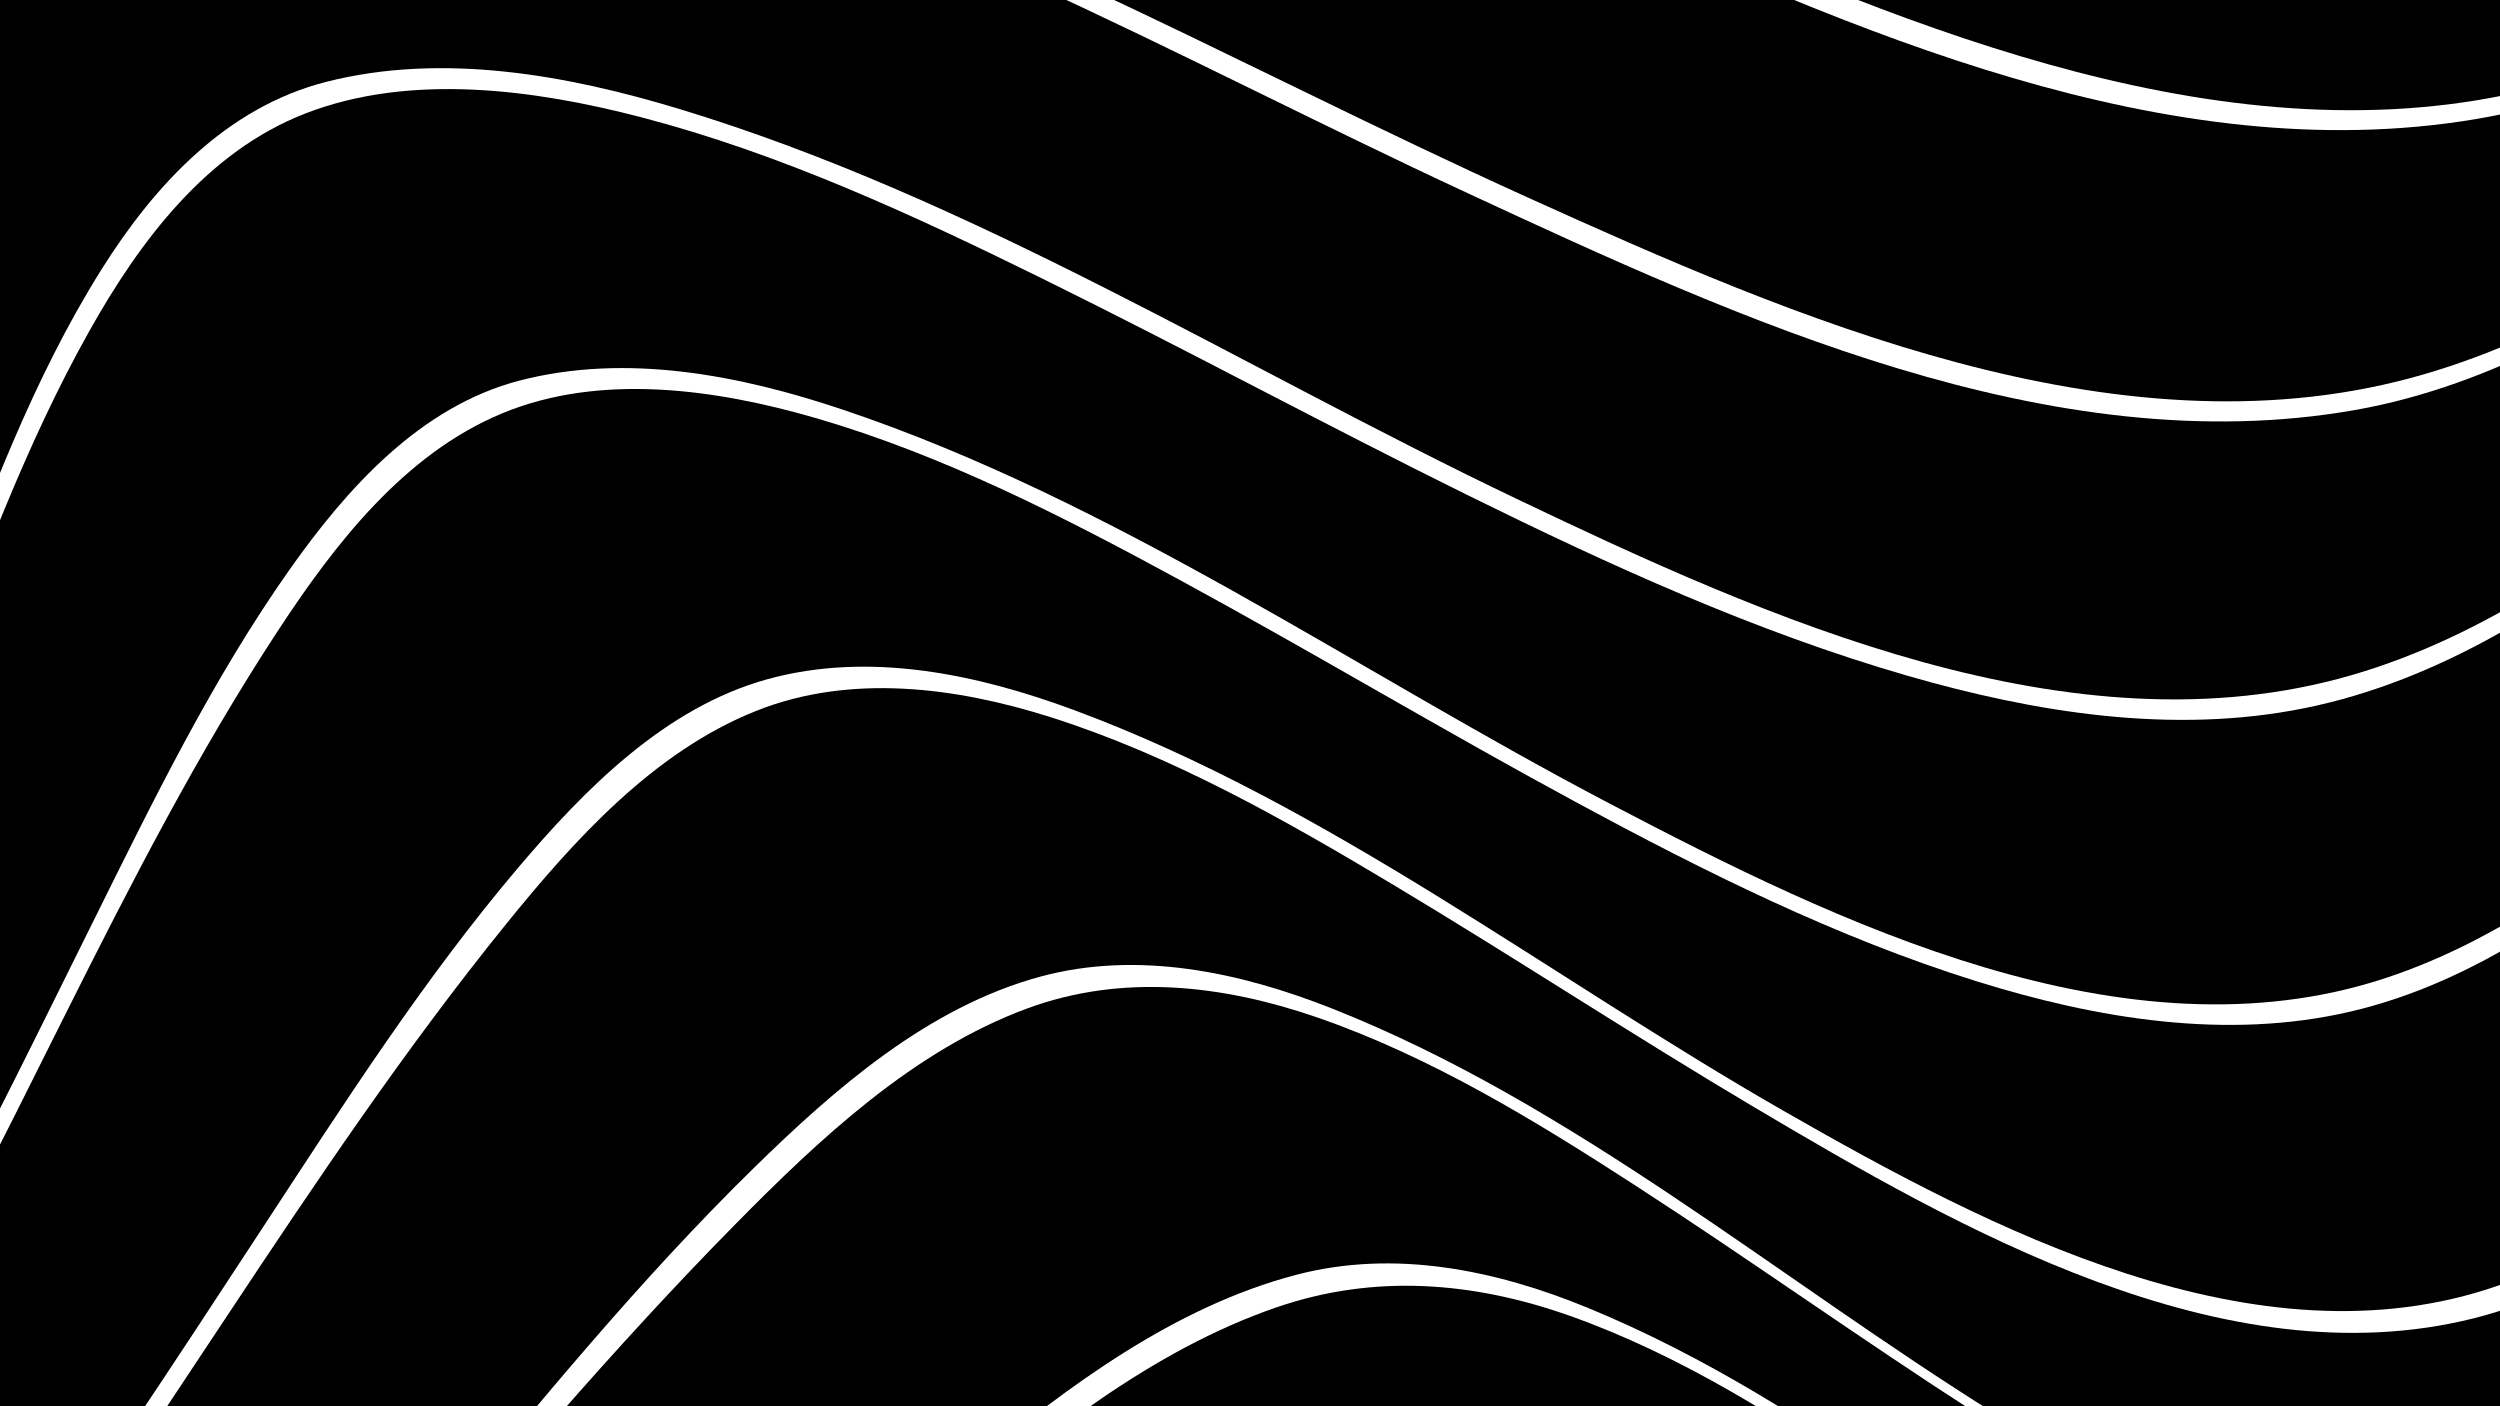 <?xml version="1.0" encoding="utf-8"?>
<!-- Generator: Adobe Illustrator 24.1.1, SVG Export Plug-In . SVG Version: 6.00 Build 0)  -->
<svg version="1.1" id="Layer_1" xmlns="http://www.w3.org/2000/svg" xmlns:xlink="http://www.w3.org/1999/xlink" x="0px" y="0px"
	 viewBox="0 0 1920 1080" style="enable-background:new 0 0 1920 1080;" xml:space="preserve">
<rect x="0" y="0" width="1920" height="1080" fill="#808080" stroke="none"/>
<style type="text/css">
	.st0{clip-path:url(#SVGID_2_);}
</style>
<g>
	<defs>
		<rect id="SVGID_1_" width="1920" height="1080"/>
	</defs>
	<use xlink:href="#SVGID_1_"  style="overflow:visible;fill:#FFFFFF;"/>
	<clipPath id="SVGID_2_">
		<use xlink:href="#SVGID_1_"  style="overflow:visible;"/>
	</clipPath>
	<g class="st0">
		<g>
			<g>
				<path d="M5544.39,150.84c-113.34,38.73-185.68,136.34-237.08,240.05c-125.58,253.36-152.47,542.95-271.84,798.61
					c-43.89,93.99-106.79,190.59-208.71,227.61c-78.97,28.68-164.54,28.67-242.9-1.69c-145.09-56.2-238.85-188.15-361.2-277.57
					c-54.02-39.48-115.86-69.06-184.1-68.21c-90.13,1.12-173.38,50-244.88,100.47c-104.45,73.73-197.79,162.89-289.21,251.86
					c-104.67,101.88-206.63,206.5-311.59,308.08c-100.16,96.94-202.78,192.17-313.86,276.6c-88.2,67.04-184.47,131.72-291.39,164.43
					c-188.28,57.59-372.95-47.51-526.35-147.25c-176.24-114.59-343.99-256.23-545.89-324.03c-88.55-29.73-184.22-42.07-276.21-21.27
					c-117.08,26.47-226.5,93.07-326.22,157.26c-271.54,174.78-515.31,390.54-765.1,594.11
					c-118.36,96.46-237.77,192.26-363.77,278.66c-98.26,67.38-202.72,133-317.06,169.28c-107.4,34.09-230.3,20.86-340.07,6.74
					c-146.13-18.79-290.39-51.12-433.66-84.92c-289.32-68.25-579.58-155.75-876.64-182.98c-103.28-9.47-214.48-13.04-313.9,21.42
					c-85.01,29.46-162.87,84.27-233,139.37c-160.68,126.24-296.99,280.03-444.28,420.9c-128.97,123.35-279.96,259.92-460.84,296.06
					c-187.43,37.45-379.64-48.86-552.63-109.75c-202.45-71.25-424.46-140.99-639.41-84.63
					c-237.78,62.34-395.53,256.83-551.05,434.19c-166.24,189.58-345.57,392.62-593.97,470.51c-10.28-69.23-21.03-138.39-32-207.51
					c257.31-57.63,429.41-273.5,577.84-475.61c136.52-185.9,272.61-414.45,502.96-492.16c199.32-67.24,401.56-7.13,588.33,70.12
					c158,65.35,330.61,162.91,507.73,140.42c86.38-10.97,166.55-53.93,237.75-102.05c82.96-56.07,157.79-123.55,229.76-192.89
					c153.44-147.84,294.72-309.13,459.72-444.63c73.42-60.29,152.74-117.17,240.61-154.51c98.37-41.81,217.68-33.48,321.29-22.2
					c148.34,16.15,294.59,50.14,439.08,86.53c164.53,41.44,327.71,88.03,491.53,132.15c155.56,41.89,311.92,82.81,470.66,110.94
					c118.33,20.97,248.34,41.9,367.94,18.06c113.12-22.55,220.91-91.28,316.06-153.32c129.36-84.36,251.45-179.64,372.02-275.96
					c257.35-205.59,506.46-423.25,778.8-609.24c97.45-66.55,201.55-134.54,315.71-168.39c85.11-25.23,172.13-20.15,256.03,7.49
					c188.66,62.16,345.07,201.64,505.31,313.76c140.54,98.34,320.26,219.57,501.12,174.92c100-24.69,189.65-85.4,269.59-148.14
					c103.57-81.28,197.37-174.67,288.08-269.84c97.04-101.81,190.3-207.11,285.73-310.42c83.32-90.2,167.99-180.71,263.01-258.84
					c68.87-56.63,148.1-111.96,238.85-123.22c69.67-8.65,136.43,12.75,196.58,46.74c137.3,77.6,245.58,200.09,395.27,257.02
					c81.29,30.92,168.66,37.14,252.87,14.38c106.64-28.82,177.55-108.33,229.93-202.08c66.86-119.68,107.63-253.06,149.33-383
					c44.57-138.89,86.94-280.14,151.87-411.22c53.14-107.28,124.97-211.36,237.94-260.77C5468.94-7.77,5505.95,71.86,5544.39,150.84
					z"/>
			</g>
			<g>
				<path d="M5459.15-118.02c-116.94,37.18-194.8,133.58-251.6,238.09c-136.6,251.34-174.53,543.1-304.97,796.96
					c-47.43,92.31-113.42,185.54-215.15,221.72c-84.15,29.93-174.9,31.15-260,4.6c-155.09-48.38-268.17-169.52-403.98-251.99
					c-58.95-35.8-124.64-62.91-194.79-60.25c-87.77,3.32-165.75,50.53-233.44,102.78c-96.69,74.63-181.4,164.54-264.17,253.93
					c-93.14,100.6-183.57,203.66-277.08,303.92c-90.86,97.42-184.33,193.31-286.92,278.52c-81.01,67.28-170.6,132.74-271.87,165.53
					c-179.35,58.07-356.78-49.84-499.87-147.85c-161.78-110.8-314.41-248.74-498.98-321.16c-80.38-31.54-167.44-46.34-252.76-27.6
					c-110.31,24.23-211.56,86.91-304.71,148.27c-272.2,179.32-519.17,395.93-772.6,600.05C43.18,2286.64-81.03,2385-211.83,2473.83
					c-100.6,68.32-207.64,135.7-324.59,172.07c-109.13,33.93-234.14,16.74-344.78-0.24c-157.08-24.11-311.71-63.57-465.13-104.43
					c-314.2-83.67-627.7-187.89-950.59-233.15c-111.38-15.61-232.18-27.14-342,4.02c-88.98,25.25-172.19,86.8-243.91,143.05
					c-168.8,132.41-311.64,294.35-464.41,444.1c-72.86,71.42-148.07,141.38-231.04,201.05c-70.88,50.98-151.08,98.66-237.83,115.58
					c-174.63,34.05-347.97-60.6-503.18-126.96c-182.94-78.22-384.69-148.81-583.93-90.34c-233.16,68.42-369.04,285.26-503.06,472.18
					c-146.71,204.63-311.42,428.99-565.23,501.82c-10.81-69.47-21.84-138.91-32.92-208.34c261.48-57.47,412.95-300.27,537.66-516.35
					c63.61-110.21,123.46-223.55,198.51-326.61c65.08-89.36,144.07-170.76,249.88-209.37c188.12-68.64,375.32-1.52,544.41,85.47
					c141.26,72.67,295.11,178.93,461.74,162.79c88.34-8.56,169.93-54.53,242.17-103.39c87.86-59.43,167.38-130.61,244.25-203.42
					c164.07-155.42,316.7-324.43,495.02-464.14c77.93-61.05,162.63-119.08,255.97-153.87c106.96-39.86,237.72-22.21,347.32-5.62
					c157.86,23.9,313.03,64.77,466.6,107.76c176.67,49.46,351.92,103.8,528.03,155.17c163.71,47.75,328.4,94.44,496,126.59
					c118.6,22.75,250.84,46.27,370.68,18.71c111.42-25.63,215.46-88.9,310.43-150.17c130.64-84.27,253.62-180.2,373.77-278.66
					c244.09-200.04,472.63-420.48,725.62-609.48c87.55-65.4,181.75-131.98,286.9-165.61c79.06-25.29,158.18-20.79,236.17,6.33
					c182.04,63.3,332.71,202.37,487.81,311.88c135.8,95.88,312.52,216.25,488.03,172.36c95.39-23.85,179.56-84.98,253.43-147.57
					c96.41-81.68,182.3-175.41,265.01-270.67c87.19-100.41,170.58-204.02,256.18-305.78c77.85-92.54,157.17-185.66,248.27-265.6
					c66.72-58.55,142.5-111.39,232.45-123.5c74.43-10.02,147.54,9.53,214.96,40.21c154.73,70.41,286.92,183.64,451.46,233.7
					c89.92,27.36,185.05,32.87,276.42,8.99c109.95-28.73,185.85-106.93,243.96-201.58c149.17-242.95,200.35-532.74,338.6-781.51
					c59.81-107.62,138.54-209.61,256-256.48C5401.51-267.9,5428.94-192.48,5459.15-118.02z"/>
			</g>
			<g>
				<path d="M5407.77-372.63c-121.01,34.66-205.6,128.55-269.17,233.18c-148.81,244.94-201.64,534.54-342.84,783.09
					c-54.02,95.1-126.85,188.25-234.71,223.23c-91.49,29.67-188.66,30.19-281.51,6.43c-169.04-43.27-305.48-154.88-460.19-229.5
					c-67.13-32.38-139.91-56.42-215.35-51.6c-86.14,5.51-160.3,48.32-225.99,101.7c-91.2,74.1-169.24,164.14-245.02,253.47
					c-87.17,102.77-171.12,208.23-258.45,310.87c-81.29,95.54-165.17,189.73-258.39,273.89
					c-74.71,67.45-158.49,133.66-254.87,166.74c-174.98,60.06-352.41-49.61-491.65-145.53
					c-157.49-108.5-305.22-245.28-483.99-318.53c-74.04-30.33-154.52-45.48-233.41-26.02c-101.79,25.1-193.1,85.47-277.06,146.05
					c-251.55,181.51-474.99,400.94-712.56,599.76C41.61,2055.87-82.01,2154.73-212.86,2243.1
					c-99.42,67.15-205.54,133.44-320.95,169.22c-113.09,35.06-237.03,19.08-351.58-0.3c-165.3-27.96-327.63-72.95-488.54-119.31
					c-334.85-96.48-667.39-214.42-1011.28-275.29c-118.76-21.02-248.36-39.77-367.59-11.96c-93.79,21.88-183.14,84.96-259.04,141.68
					c-182.08,136.07-336.43,305.36-500.07,462.09c-78.02,74.72-158.2,148.16-246.31,210.95c-71.29,50.8-152.43,100.9-239.92,116.38
					c-167.2,29.59-323.79-74.84-464.29-149.54c-163.47-86.91-345.83-163.85-532.8-108.41c-234.63,69.58-349.28,325.87-459.64,522.28
					c-121.32,215.9-263.07,464-516.62,538.69c-10.96-69.45-21.95-138.89-32.91-208.34c260.88-61.88,385.68-332.13,484.14-555.62
					c53.81-122.14,102.92-247.58,170.59-362.98c54.75-93.36,127.09-186.76,231.96-225.55c179.16-66.27,353.02,11.57,504.17,107.25
					c131.82,83.44,274.31,202.39,440.25,191c90.08-6.18,174.41-52.63,248.93-100.47c94.49-60.66,180.64-133.74,264.25-208.38
					c177.87-158.79,344.95-331.98,539.17-471.43c84.33-60.55,175.3-115.79,274.81-147.33c115.14-36.49,248.66-15.32,364.77,5.27
					c170.89,30.31,338.45,78.48,504.58,127.98c180.03,53.64,358.84,111.3,538.61,165.81c164.15,49.77,329.47,98.52,498,131.32
					c120.49,23.45,251.48,44.12,373.12,17.02c112.64-25.1,216.43-86.1,311.1-150.02c122.52-82.72,235.79-178.79,344.98-278.19
					c216.81-197.37,413.02-417.7,636.1-608.1c76.09-64.94,159.48-131.84,255.31-164.81c75.01-25.8,150.97-19.72,224.99,6.48
					c85.77,30.36,163.92,80.25,238.67,131.25c82.91,56.58,162.91,117.28,245.65,174.11c139.3,95.67,322.32,217.4,500.44,171.09
					c92.23-23.98,172.55-86.26,241.9-149.12c88.88-80.56,167.14-172.45,242.35-265.64c82.83-102.64,161.6-208.45,243.25-312.02
					c73.01-92.6,148-185.74,235.98-264.73c66.44-59.65,140.87-108.5,230.7-121.69c81.86-12.02,163.79,5.01,240.82,32.55
					c177.48,63.46,336.57,170.06,520.55,217c98.59,25.15,202.05,31.69,301.71,8.54c114.05-26.5,197-101.46,262.55-195.74
					c164.38-236.43,232.03-525.83,385.37-768.93c67.55-107.09,156.42-203.78,278.02-247.39
					C5375.15-509.69,5389.87-440.67,5407.77-372.63z"/>
			</g>
			<g>
				<path d="M5407.97-604.94c-124.67,32.25-218.16,120.43-290.59,223.66c-166.06,236.69-233.88,526.76-390.24,769.01
					c-61.31,94.98-141.52,185.07-253.51,217.74c-99.41,29-204.45,27.93-305.16,6.26c-188.32-40.53-351.34-145.39-529.43-213.45
					c-77.22-29.51-159.33-50.99-242.65-44.5c-88.76,6.92-164.34,46.73-232.01,102.85c-88.59,73.47-162.93,163.74-234.46,253.36
					c-81.8,102.5-159.8,207.96-241.14,310.82c-75.37,95.31-153.23,189.52-240.89,273.9c-69.97,67.35-149.33,133.81-242.09,166.8
					c-174.59,62.1-358.11-48.68-498.74-142.33c-159.42-106.17-308.7-241.1-487.39-314.66c-70.94-29.21-148.76-45.31-224.4-25.4
					c-93.24,24.53-174.42,85.06-247.65,145.43c-103.43,85.27-198.31,180.77-293.02,275.44
					c-108.43,108.37-216.13,217.52-327.99,322.38c-108.82,102-221.38,200.89-342.75,287.81
					c-96.56,69.15-201.28,135.04-316.02,169.11c-115.34,34.25-239.26,21.32-356.05,1.57c-164.82-27.88-326.42-74.23-486.4-121.94
					c-350.04-104.39-696.6-230.97-1055.24-303.52c-124.26-25.14-260.43-49.55-386.67-24.37c-99.56,19.85-194.11,76.73-277.07,132.92
					c-198.19,134.25-367.17,307.11-544.41,466.69c-85.05,76.58-172.09,151.96-266.96,216.26
					c-75.48,51.16-161.67,103.11-253.41,116.45c-166.49,24.2-310.79-89.99-441.47-175.48c-147.82-96.71-315.56-185.19-496.65-133.18
					c-107.5,30.87-183.37,113.34-241.06,205.64c-70.26,112.41-119.03,237.29-170.86,358.8c-95.96,224.98-210.1,504.56-463.71,586.91
					c-10.82-69.25-21.58-138.51-32.3-207.78c263.56-70.13,359.04-377.98,434.37-607.41c42.78-130.27,81.12-263.63,141.14-387.33
					c46.29-95.42,113.36-198.62,218.68-235.18c178.21-61.87,342.79,30.66,482.1,135.26c127.54,95.77,263.15,223.87,433.73,219.28
					c97.15-2.62,190-48.96,272.26-97.13c102.18-59.83,196.35-132.7,288.14-207.19c195.29-158.5,381.02-331.89,594.39-466.55
					c92.43-58.33,191.61-109.85,298.27-136.22c128.24-31.7,266.01-13.98,394.23,8.5c353.33,61.95,693.56,187.81,1034.34,296.35
					c157.36,50.12,315.8,99.6,477.7,133.09c117.84,24.38,245.6,44.82,365.06,19.1c110.79-23.86,211.53-84.99,301.58-151.71
					c109.98-81.49,209.03-177.21,302.84-276.61c183.84-194.8,342.02-413.13,529.97-603.92c64.48-65.45,137.14-134.01,224.93-166.25
					c72.88-26.76,149.74-17.98,221.88,6.91c87.36,30.14,167.64,79.27,244.82,129.25c87.89,56.91,173.08,117.88,261.15,174.52
					c145.65,93.68,333.8,210.12,515.06,165.11c90.52-22.48,168.95-84.26,235.87-146.65c87.41-81.49,163.34-174.89,236.29-269.26
					c79.22-102.49,154.56-207.91,233.47-310.64c71.37-92.9,145.46-185.96,233.56-263.75c71.71-63.31,151.79-110.28,247.75-123.21
					c91.11-12.28,183.06,3.71,270.52,29.31c203.14,59.46,391.04,162.67,598.66,208.48c104.62,23.09,213.35,31.63,319.21,11.61
					c118.6-22.43,207.28-94.03,279.82-187.86c86.41-111.77,149.9-240.15,215.66-364.57c69.5-131.5,139.93-264.43,232.13-381.79
					c80.66-102.66,179.85-191.56,306.22-231.5C5420.66-723.01,5409.6-665.31,5407.97-604.94z"/>
			</g>
			<g>
				<path d="M5482.56-801.3c-128.32,29.22-232.35,109.65-316.91,207.98c-191.06,222.19-285.01,506.41-454.59,742.7
					c-67.45,93.98-153.26,182.77-268.87,212.22c-106.5,27.13-219.26,22.18-326.39,1.49c-210.96-40.73-401.91-142.2-605.64-205.93
					c-88.05-27.54-180.4-47.34-273.12-40.32c-95.14,7.21-177.61,44.99-251.33,104.64c-89.17,72.16-163.22,162.23-233.64,252.16
					c-79.41,101.41-154.26,206.29-232.2,308.82c-73.25,96.37-148.8,191.93-234.87,277.3c-67.39,66.84-144.3,132.53-235.02,164.73
					c-177.6,63.03-370.69-47.05-517.01-138.28c-167.52-104.44-324.93-238.48-509.95-311.67c-70.65-27.95-148.9-44.75-223.85-24.54
					C713,773.25,641.32,835.95,578.94,897.01c-86.94,85.11-164.28,179.82-241.86,273.35c-89.34,107.71-178.25,215.83-272.37,319.43
					c-92.38,101.69-189.56,200.01-297.17,285.7c-90.01,71.68-189.96,138.35-301.29,171.3c-112.65,33.34-233.45,20.75-347.3,0.34
					c-157.45-28.23-311.38-75.06-463.75-123c-345.61-108.75-688.2-237.18-1044.51-307.48c-133.75-26.39-278.16-49.93-413.99-25.38
					c-107.3,19.39-208.4,67.95-301.45,123.32c-216.63,128.9-404.4,301.24-598.96,459.95c-93.3,76.11-188.43,150.99-291.02,214.33
					c-83.74,51.7-178.5,103.42-277.95,113.98c-172.63,18.33-311.49-103.3-438.83-201.5c-137.93-106.36-296.54-210.76-478.78-163.06
					c-108.11,28.3-179.16,118.32-228.99,213.38c-63.08,120.32-101.29,252.64-142.33,381.57
					c-42.61,133.85-85.36,269.91-153.39,393.46c-59.12,107.37-140.33,202.35-257.99,245.53c-10.52-68.99-20.96-137.99-31.42-206.98
					c119.29-35.24,198.77-128.57,253.25-236.51c65.52-129.81,100.54-273.63,135.17-414.03c33.54-135.99,63.15-275.07,117.41-404.72
					c40.95-97.87,104.23-204.28,210.82-239.86c185.89-62.05,352.44,51.26,488.91,165.04c132.8,110.72,272.58,245.74,457.5,243.91
					c104.85-1.04,207.84-43.19,300.07-89.77c112.04-56.58,216.35-127.66,317.61-201.48c216.78-158.03,420.24-336.6,650.99-474.69
					c100.14-59.92,206.82-112.27,320.92-139.24c134.83-31.86,276.01-18.11,410.98,5.87c341.26,60.62,667.12,191.02,992.89,305.21
					c143.95,50.46,288.99,100.55,437.89,134.5c109.94,25.07,228.87,44.86,340.72,20.19c105.51-23.28,199.46-84.94,280.8-153.96
					c95.04-80.65,177.36-175.65,253.43-274.05c150.12-194.17,269.32-411.19,423.69-601.9c52.24-64.53,113.35-132.51,192.31-163.89
					c72.33-28.74,153.41-18.07,225.73,4.86c92.83,29.43,179.01,78.33,262.2,128.1c93.12,55.72,183.81,115.41,277.14,170.78
					c158.58,94.09,361.82,210.95,553.73,162.87c90.99-22.8,169.82-84.03,237.22-146.74c86.72-80.69,161.92-173.28,234.36-266.71
					c80.48-103.8,157.22-210.46,238.63-313.54c73.47-93.02,150.82-185.41,242.83-260.8c79.19-64.89,167.58-109.65,269.87-122.21
					c102.9-12.64,206.97,3.28,306.75,28.56c220.16,55.78,426.87,156.03,648.65,205.79c111.35,24.98,226.3,34.16,339.16,13.56
					c116.59-21.28,209.02-101.69,284.82-188.5c193.23-221.29,318.96-493.81,527.49-703.26c95.12-95.54,206.57-174.57,338.22-209.36
					C5534.06-903.67,5504.99-854.7,5482.56-801.3z"/>
			</g>
			<g>
				<path d="M5614.17-969.66c-132.93,25.06-248.09,96.09-346.63,186.82c-217.91,200.65-349.57,470.76-536.74,696.68
					c-74,89.31-165.65,181.98-281.29,212.9c-107.29,28.68-224.8,21.77-332.78,1.1c-224.99-43.06-433.36-145.51-653.96-204.59
					c-101.06-27.06-205.5-47.4-310.6-40.49c-101.79,6.69-193.18,41.7-275.11,102.13c-95.71,70.6-175.3,161.88-249.79,253.83
					c-80.77,99.71-156.11,203.66-234.09,305.53c-74.37,97.15-150.75,193.83-238.1,279.78c-67.8,66.72-145.13,131.37-236.15,163.2
					c-185.74,64.94-391.99-44.09-549.38-134.22C1189.86,750.11,1020,617.6,824.53,545.21c-74.19-27.47-157.06-45.12-235.14-23.58
					c-78.7,21.71-140.57,84.69-191.76,145.13c-72.61,85.74-133.64,181.12-195.12,274.92c-69.67,106.31-139,212.93-214.42,315.3
					c-75.39,102.31-156.7,201.54-250.71,287.43c-78.51,71.72-168.43,137.12-271.02,169.01c-107.51,33.42-223.37,20.35-331.79-1.59
					c-144.84-29.31-285.72-77.03-425.04-125.58c-325.2-113.33-647.74-244.71-986.25-313.85c-138.08-28.2-285.66-49.54-425.94-24.46
					c-114.5,20.47-222.37,68.49-323.11,125.39c-233.75,132.04-438.24,310.07-653.28,469.25
					c-104.48,77.34-211.67,152.41-326.61,213.57c-94.15,50.09-198.74,96.42-306.32,104.99c-380.98,30.34-559.16-505.08-948.5-419.84
					c-112.62,24.66-182.98,117.96-228.99,217.7c-57.99,125.7-87.83,263.41-120.05,397.34c-33.7,140.09-66.08,282.67-124.28,415.07
					c-49.65,112.96-122.16,218.86-240.02,267.07c-10.17-68.75-20.3-137.5-30.6-206.23c120.83-37.71,194.06-139.42,241.61-251.73
					c57.69-136.24,84.78-284.28,113.09-428.75c27.63-140.93,51.85-285.81,105.94-419.6c41.41-102.44,108.62-203.95,222.09-232.18
					c201.03-50.01,364.61,74.23,511.61,193.71c152.39,123.87,317.44,258.63,524.23,259.77c115.61,0.64,231.59-38.39,335.49-86.14
					c122.35-56.22,236.15-129.85,345.9-207.38c229.17-161.89,441.98-348.66,683.52-492.61c103.45-61.66,213.6-115.75,331.43-143.35
					c131.62-30.82,268.43-19.39,400.06,5.65c315.44,60,612.69,193.49,908.89,312.82c130.15,52.43,261.41,105,397.27,140.94
					c101.39,26.82,212.03,47.06,316.04,22.85c209.43-48.75,354-254.81,458.46-427.54C7.85,885.83,90.03,672.67,213.61,484.16
					c43.3-66.06,96.72-135.38,171.84-166.63c75.56-31.44,164.66-18.62,240.8,3.47C724.6,349.55,816.99,397,906.62,445.73
					c101.92,55.41,201.48,115.05,303.53,170.23c98.72,53.38,200.25,104.05,307.66,137.61c92.05,28.76,192.16,45.58,287.51,23.29
					c96.27-22.5,180.61-83.51,253.33-148.12c89.61-79.62,167.97-171.26,243.85-263.77c163.09-198.84,314.74-420.89,525.58-573.22
					c93.09-67.26,194.44-110.43,309.16-121.79c112.35-11.12,225.74,2.66,335.2,28.44c217.59,51.26,419.21,154.32,637.16,203.49
					c107.77,24.31,218.61,31.01,327.65,10.92c116.36-21.44,214.46-98.91,298.13-178.54c216.59-206.12,382.19-460.3,617.33-648.12
					c111.31-88.91,236.18-160.35,376.39-190.78C5688.91-1061.19,5649.91-1016.86,5614.17-969.66z"/>
			</g>
			<g>
				<path d="M5778.96-1121.73c-140.58,21.53-267.82,85.49-381.57,169.18c-242.86,178.67-414.75,429.11-626.88,639.53
					c-83.9,83.23-181.24,167.98-297.3,201.17c-106.69,30.51-226.2,23.99-333.81,2.44c-216.01-43.24-415.08-145.83-627.99-200.78
					c-108.6-28.03-220.98-45.21-333.36-39.21c-114.47,6.11-218.14,39.34-314.27,101.92c-216,140.62-371.36,360.49-531.77,557.48
					c-78.14,95.95-157.92,191.6-248.37,276.33c-73.01,68.4-155.89,133.42-252.13,165.03c-199.54,65.54-421.42-43.19-594.77-133.93
					c-194.38-101.74-380.16-232.5-589.4-302.79c-78.8-26.47-165.98-43.66-248.13-22.4c-76.45,19.78-132.83,82.9-176.69,145.05
					c-59.48,84.28-105.07,178.04-150.84,270.18C17.84,815.86-35.01,924.82-95.23,1029.85c-101.33,176.72-237.5,385.25-442.15,451.33
					c-98.09,31.67-204.44,18.55-302.88-4.47c-131.7-30.79-258.69-80.7-383.91-131.02c-294.07-118.16-585.72-252.65-896.32-322.32
					c-132.93-29.82-274.1-49.63-409.73-26.86c-120.09,20.17-233.47,70.89-338.81,130.49c-245.81,139.08-460.2,327.13-688.61,491.7
					c-110.26,79.44-224.01,155.49-346.1,215.71c-105.44,52.01-221.63,95.13-340.01,102.4c-209.48,12.87-381.86-113.44-536.93-238.03
					c-147.45-118.47-308-255.75-511.04-222.8c-118.43,19.22-194.03,103.36-241.94,208.78c-58.55,128.83-83.5,271.93-110.28,409.94
					c-28.37,146.19-53.75,295.18-106.29,435.11c-42.82,114.05-108.02,224.78-224.03,275.25c-9.86-68.64-19.81-137.26-30.15-205.82
					c123.15-37.19,193.89-143.62,238.04-258.56c53.15-138.36,76.4-286.9,102.41-432.14c25.48-142.28,50.89-289.19,112.56-421.12
					c48.41-103.54,125.66-194.48,241.23-221.06c219.19-50.41,409.18,82.42,578.49,203.09c178.18,126.99,369.63,266.01,597.68,270.01
					c262.89,4.61,509.4-151.63,714.75-299.2c233.62-167.89,447.67-363.75,692.01-516.59c106.66-66.72,221.02-125.57,344.14-154.68
					c123.62-29.23,252.45-17.78,375.45,8.97c283.44,61.65,544.71,198.66,804.51,322.77c113.98,54.45,229.14,109.39,350.01,147.01
					c90.67,28.23,189.78,47.98,284.01,25.91c196.72-46.07,312.99-253.54,390.8-422.46c47.98-104.17,87.31-211.98,127.5-319.31
					c35.27-94.2,70.18-189.93,119.56-277.87c38.6-68.76,89.94-137.5,165.95-166.93c80.83-31.3,176.17-18.27,257.68,2.96
					c107.32,27.96,209.15,75.16,308.3,124c109.91,54.14,217.66,112.55,327.54,166.76c108.66,53.6,219.91,104.41,336.56,138.13
					c98.16,28.37,203.76,45.42,305.18,24.93c103.79-20.97,196.03-80.29,277.1-146.1c97.72-79.33,184.3-171.74,269.15-264.39
					C2500.28-67.62,2677.74-288.34,2908.06-439c104.22-68.17,215.31-111.2,339.66-122.57c114.31-10.45,229.37,1.21,340.69,28.24
					c197.68,47.99,377.06,150.23,574.36,198.05c98.71,23.92,199.95,28.21,299.94,9.34c122.74-23.16,230.43-95.3,327.09-171.17
					c242.01-189.94,448.17-422.26,709.47-588.08c123.85-78.6,257.83-141.1,402.82-167.67
					C5861.61-1208.62,5819.95-1165.48,5778.96-1121.73z"/>
			</g>
			<g>
				<path d="M5953.08-1269.21c-147.58,19.16-285.44,77.22-412.56,153.07c-266.36,158.94-477.58,387.39-717.91,579.98
					c-96.19,77.08-203.69,155.16-325.08,186.1c-98.54,25.11-203.24,24.73-302.45,4.04c-196.46-40.99-373.89-144.74-567.48-196.55
					c-108.72-29.1-221.39-44.24-334.01-38.12c-121.19,6.58-231.98,39-336.74,100.53c-237.83,139.69-420.46,361.21-604.43,562.12
					c-86.36,94.31-173.63,188.69-270.75,272.14c-80.99,69.59-171.85,134.25-275.56,164.39c-214.98,62.46-450.83-44.39-641.4-135.39
					C952.6,281.8,747.99,152.3,521.85,83.73c-86.39-26.19-182.02-43.56-271.23-20.89c-76.65,19.48-131.91,79.19-172.63,144.03
					C25.15,291.01-9.9,385.97-44.33,478.69c-39.5,106.37-76.77,213.63-121.55,317.94c-74.16,172.77-180.23,384.24-370.7,450.8
					c-90.46,31.61-188.97,18.82-279.37-6.15c-117.56-32.48-229.25-84.87-338.96-137.31c-257.34-123.02-512.35-261.28-790.37-332.45
					c-124.91-31.98-257.99-51.13-386.21-28.43c-120.16,21.28-233.07,74.95-337.38,136.6c-248.81,147.04-463.75,344.77-695.5,515.96
					c-207.73,153.45-449.9,314.94-716.46,328.17c-232.73,11.55-432.73-122.11-614.54-250.62
					c-169.04-119.49-356.39-262.41-576.33-229.65c-280.14,41.73-341.73,378.01-384.88,608.21
					c-27.49,146.67-48.76,296.03-97.17,437.74c-39.77,116.42-101.97,232.21-220.24,282.82c-9.71-68.82-21.26-137.52-29.37-206.55
					c124.86-34.89,195.67-142.72,242.69-256.84c57.48-139.52,87.76-289.19,124.44-435.04c58.04-230.75,137.27-573.69,410.84-633.57
					c236.23-51.71,451.69,88.61,640.82,210.79c200.77,129.7,415.32,274.51,662.79,281.84c274.13,8.12,525.29-155.38,734.39-315.14
					c230.59-176.18,439.08-381.96,680.82-543.44c103.03-68.82,214.31-130.09,335.27-160.37c114.97-28.78,235.6-16.72,349.15,12.79
					c250.18,65.01,472.66,206.66,694.14,334.79c96.13,55.62,193.74,111.89,298.25,150.43c83.27,30.71,174.49,49.76,262.4,28.25
					C-377.82,993.89-285.06,784-226.5,617.69c36.51-103.7,64.66-210.04,95.49-315.5c27.85-95.3,56.83-192.5,104.7-280.01
					c39.93-72.98,96.59-138.05,177.23-165.82c90.9-31.29,193.52-19.44,285.08,2.19c243.49,57.54,466.91,185.8,692.2,290.29
					c206.18,95.63,447,207.18,680.34,166.08c108.06-19.04,206.34-77.84,293.5-142.02c110.2-81.14,209.43-176.55,307.03-272.14
					c206.73-202.48,408.32-423.79,659-573.25c110.7-66,227.75-108.38,356.4-120.05c107.38-9.74,215.69-0.76,320.01,26.48
					c88.54,23.12,172.56,59.17,255.21,97.92c74.33,34.85,148.42,72.09,227.79,94.27c219.29,61.28,430.98-30.19,614.09-147.2
					c268.57-171.63,510.59-381.7,793.5-531.3c134.75-71.25,277.41-128.92,428.25-154.49
					C6029.67-1358.45,5992.26-1313.2,5953.08-1269.21z"/>
			</g>
			<g>
				<path d="M6112.69-1423.81c-149.5,18.79-291.89,71.14-426.37,137.74c-290.29,143.76-538.46,352.48-808.67,528.13
					c-183.05,118.99-397.83,226.58-621.74,173.07c-78.23-18.7-151-54.05-223.18-88.6c-81.31-38.91-163.24-76.7-249.97-102.07
					c-100.27-29.33-204.75-41.77-309.1-36.09c-126.83,6.9-244.39,40.93-355.84,101.81c-256.93,140.37-462.97,362.38-670.05,565
					C2350.32-49.47,2252.01,46,2144.23,129.77c-87.73,68.19-184.55,131.43-292.95,160.57c-227.54,61.15-474.54-46.61-678.2-138.77
					C943.68,47.76,719.98-81.13,475.79-147.94c-94.86-25.95-196.94-42.53-294.41-21.35C95.48-150.64,30.41-94.09-15.28-20.78
					c-51.38,82.44-81.45,177.24-109.02,269.73c-31.18,104.59-58.08,210.43-91.97,314.21c-55.56,170.11-138.94,387.66-324.07,452.39
					c-186.88,65.35-391.04-59.93-546.73-150.01c-219.18-126.82-434.85-269.7-679.07-344.4c-114.04-34.88-236.6-54.48-355.18-33.05
					c-119.87,21.66-232.12,80.12-333.85,145.04c-245.53,156.7-454.21,364.45-682.66,543.72
					c-207.29,162.66-452.06,331.9-725.19,341.38c-249,8.64-469.94-129.03-671.57-258.51c-191.6-123.05-405.56-274.94-645.97-241.8
					c-282.96,39-376.13,355.04-439.01,590.87c-39.89,149.6-70.7,302.78-125.51,447.95c-43.57,115.39-106.86,232.55-226.34,282
					c-6.12-72.73-7.1-145.54-5.01-218.47c125.86-38.1,203.46-143.95,259.32-257.33c68-138.03,110.2-287.64,159.46-432.93
					c79.98-235.89,189.96-555.21,468.52-611.94c253.48-51.62,491.44,96.94,698.94,222.08c217.4,131.11,449.85,280.56,711.68,289.88
					c275.97,9.82,520.93-160.12,723.83-328.88c222.97-185.47,420.33-402.2,654.91-573.64c97.05-70.93,203.16-134.95,320.21-166.18
					c103.87-27.71,213.07-16.39,314.76,14.99c220.49,68.05,406,215.83,591.85,346.91c142.68,100.63,318.4,228.07,503.63,184.51
					c191.25-44.98,272.97-255.2,323.76-423.3c60.28-199.5,88.44-420.3,207.87-596.27c50.69-74.69,120.36-136.06,207.89-162.6
					c100.64-30.52,213.89-17.28,314.62,5.43C739.67-311.6,973.58-181.5,1209.5-73.98c211.1,96.22,454.24,205.48,692.11,165.41
					c115.4-19.44,221.41-79.88,316.58-145.39c116.45-80.15,223.19-173.86,328.36-268.02c228.83-204.89,452.35-428.9,722.1-580.48
					c196.41-110.37,432.84-162,653.18-96.34c71.62,21.34,137.59,55.69,201.27,94.25c56.24,34.06,111.71,71.34,174.43,92.6
					c75.39,25.55,154.85,22.41,231.81,5.56c127.77-27.97,245.64-78.94,360.77-140.27c292.16-155.63,564.07-346.41,865.39-485.38
					c138.82-64.03,283.18-118.17,433.91-145.94C6170.13-1523.23,6144.02-1472.59,6112.69-1423.81z"/>
			</g>
			<g>
				<path d="M6233.95-1597.25c-148.3,22.28-290.85,72.32-427.79,132.34c-304.84,133.61-580.14,321.01-871.53,479.78
					c-119.24,64.97-241.77,123.4-374.44,154.79c-79.41,18.79-160.43,29.86-240.25,6.89c-62.08-17.86-116.57-53.35-170.79-87.33
					c-60.48-37.91-122.24-73.39-189.96-96.81c-210.35-72.73-445.9-31.5-639.41,69.31c-272.86,142.14-498.69,364.42-725.76,567.99
					c-106.87,95.82-214.63,191.6-331.17,275.66c-96.16,69.36-201.35,133.97-317.55,162.8c-230.77,57.26-476.4-45.83-683.62-138.09
					c-238.8-106.33-471.6-236.89-725.66-304.26c-106.2-28.16-219.79-44.89-328.9-24.15c-89.99,17.1-166.33,72.59-221.96,143.82
					C-144.5-88.5-178.4,132.69-234.48,329.99c-48.14,169.36-119.45,386.93-303.14,451.78c-181.43,64.05-360.49-54.57-502.81-154.6
					c-184.61-129.76-363.47-278.64-578.23-356.45c-99.14-35.92-206.63-54.65-311.47-35.78c-117.98,21.24-227.34,84.1-324.27,152.1
					c-235.93,165.51-431.59,381.87-649.48,569.13c-198.64,170.72-437.8,350.69-710.84,359.41
					c-264.99,8.46-505.29-137.05-724.31-268.67c-208.86-125.52-443.51-282.47-699.46-251.1
					c-289.85,35.53-412.86,335.95-498.39,577.49c-50.8,143.44-93.14,290.67-155.82,429.61c-53.15,117.83-125.21,235.72-248.79,288.4
					c4.2-76.8,11.5-153.33,20.35-229.72c128.5-39.03,214.61-142,280.14-254.41c76.39-131.06,130.29-274.11,190.21-413.05
					c103.48-239.92,241.01-543.76,527.85-596.72c264.28-48.8,516.21,102.94,735.53,229.6c230.6,133.18,478.48,291.16,753.11,299.74
					c271.09,8.47,502.34-170.14,690.94-345.59c206.78-192.37,385.58-415.32,604.59-594.49c90.65-74.16,191.65-142.45,305.74-173.95
					c94.56-26.11,194.01-14.6,285.02,19.31c193.09,71.95,343.85,223.71,498.47,353.95C-914.88,499.42-752.62,619.63-565.8,573.9
					c189.51-46.39,267.1-258.54,328.46-421.41C-161.78-48.06-96.97-265.37,43.43-432.21c63.63-75.62,144.92-137.25,241.27-163.55
					c107.1-29.24,226.27-15.74,332.99,8.14c253.96,56.83,486.57,185.06,721.07,293.19c211.74,97.64,454.26,207.07,693.3,165.31
					c118.26-20.66,227.66-80.13,327.28-144.76c124.59-80.82,239.9-175.42,353.58-270.68c244.47-204.86,483.1-428.52,764.19-583.27
					c117.59-64.74,241.97-111.03,375.95-125.56c82.37-8.93,168.38-6.51,246.78,22.69c54.16,20.17,100.34,53.23,142.86,91.79
					c35.67,32.34,69.89,68.36,114.42,88.56c62.12,28.18,133.01,19.95,197.54,5.39c132.18-29.83,256.29-76.08,378.95-133.5
					c303.83-142.23,592.5-314.55,900.03-449.38c137.12-60.12,277.65-114.38,423.35-149.8
					C6258.37-1716.1,6250.94-1656.43,6233.95-1597.25z"/>
			</g>
			<g>
				<path d="M6293.02-1801.24c-142.03,31.6-279.13,82.94-412.76,139.84c-312.27,132.96-605.1,304.93-911.19,450.59
					c-123.4,58.72-248.52,110.24-381.87,141.17c-68.86,15.97-142.96,33.59-211.96,8.2c-45.08-16.59-79.1-50.65-113.08-83.21
					c-40.15-38.48-82.5-73.65-133.92-96.09c-72.21-31.51-152.91-37.57-230.71-31.87c-126.62,9.27-246.73,47.2-359.69,104.32
					c-287.17,145.22-529.66,370.11-774.12,575.57c-115.54,97.1-232.05,194.01-357.04,278.86
					c-101.03,68.59-210.47,132.46-330.11,161.7c-233.74,57.12-476.89-44.58-686.35-139.36
					c-236.28-106.92-467.18-236.26-719.75-301.71c-109.98-28.5-226.29-44.15-339.32-25.71c-98.96,16.14-186.83,72.52-255.09,144.27
					C-73.88-317.07-145.49-100.22-221.24,98.93c-62.29,163.75-134.59,387.2-318.2,450.5c-179.65,61.93-348.77-46.48-481.82-156.77
					c-155.43-128.84-300.03-281.75-487.65-364.4c-89.49-39.43-188.49-59-285.59-40.32c-110.58,21.27-211.01,84.56-298.74,152.52
					c-223.64,173.23-401.74,398.75-604.7,594.33c-184.5,177.8-412.92,370.71-682.57,377.36c-271.65,6.7-522.14-144.36-749.24-275.47
					c-222.93-128.7-474.99-291.71-744.6-260.48c-290.48,33.64-438.73,313.04-546.68,552.78
					c-63.93,141.98-119.04,288.63-194.15,425.3c-63.07,114.76-143.88,225.65-268.44,277.38c10.74-79.11,22.88-158,35.26-236.87
					c132.1-38.5,226.72-138.15,302.09-249.05c85.97-126.5,151.33-265.87,222.47-400.87c124.21-235.69,283.63-518.17,571.16-567.79
					c270.64-46.7,531.59,109.09,757.29,237.14c125.8,71.38,251.02,144.76,383.24,203.85c118.83,53.1,245.95,96.11,377.12,100.52
					c264.77,8.9,478.88-181.3,649.03-362.84c186.01-198.46,342.31-426.05,542.95-610.64c79.35-73,169.81-141.73,274.94-171.79
					c87.88-25.13,179.51-16.15,262.64,20.74c85.31,37.85,159.3,97.94,228.95,159.04c75.8,66.49,147.96,137.04,225,202.14
					c130.7,110.44,300.83,229.31,481.72,186.56c86.23-20.38,154.89-81.65,208.79-149.24c65.34-81.93,115.17-175.67,164.46-267.73
					C-87.92-277.99,17.7-492.88,188.1-652.23c77.72-72.68,170.05-131.62,274.18-157.34c110.92-27.4,230.86-16.08,341.09,8.85
					c247.11,55.89,471.94,182.19,698.79,290.26c203.9,97.14,435.98,203.75,667.72,163.51c122.61-21.29,236.25-81.07,340.71-146.39
					c131.49-82.22,253.92-178.44,374.66-275.49c255.37-205.26,504.22-429.41,792.88-587.84
					c114.48-62.83,235.54-110.04,365.62-126.81c67.7-8.73,143.68-11.35,206.49,19.94c39.18,19.52,65.55,52.13,86.29,89.78
					c17.17,31.17,31.69,67.05,62.89,87.01c50.33,32.19,122.03,16.28,175.82,3.94c130.02-29.82,253.49-75.27,375.42-129.13
					c304.9-134.67,597.3-296.03,899.23-437.05c131.78-61.55,266.08-120.85,406.99-158.26
					C6272.23-1939.4,6287.15-1870.65,6293.02-1801.24z"/>
			</g>
			<g>
				<path d="M6289.38-2031.82c-138.43,31.67-270.19,88.05-398.86,147.05c-305.29,139.98-599.73,302.67-905.89,440.78
					c-121.97,55.02-246.45,106.27-377.08,136.7c-59.44,13.84-136.99,38.45-196.02,9.4c-33.28-16.37-48.59-50.23-64.2-81.79
					c-18.02-36.42-39.03-70.49-74.13-92.76c-54.11-34.34-123.57-36.21-185.41-31.03c-123.16,10.31-240.71,50.41-350.43,106.01
					c-293.8,148.9-545.44,374.45-799.98,580.09c-122.48,98.95-246.04,197.51-377.9,283.82
					c-105.89,69.31-220.29,134.46-344.53,163.71c-225.8,53.16-453.75-40.74-655.26-134.71
					c-229.96-107.24-454.04-236.76-701.15-301.46c-111.73-29.26-229.43-44.1-344.31-26.19c-106.09,16.54-203.3,70.17-284.77,138.54
					C50.46-543.45-62.48-329.72-172.6-127.87c-51.33,94.09-102.05,189.74-165.99,276.06c-52.29,70.58-116.83,137.37-201.19,167.89
					c-176.78,63.96-357.05-50.19-489.06-157.6c-148.47-120.8-277.6-277.33-449.16-366.88c-78.88-41.17-166.35-60.02-254.65-43.33
					c-104.33,19.73-195.78,82.22-274.61,150.59c-205.34,178.07-360.26,408.26-541.65,609.09
					c-164.78,182.44-375.47,388.98-637.43,395.6c-129.64,3.28-256.93-34.65-375.38-84.37c-130.46-54.76-253.7-125.15-376.5-194.99
					c-124.86-71.01-249.86-143.57-383-198.22c-120.83-49.6-251.57-83.7-383.06-69.81c-292.68,30.91-461.59,297.13-589.94,533.12
					c-73.51,135.16-139.37,275.12-222.94,404.57c-73.17,113.33-163.15,220.41-291.81,270.84c13.66-79.86,27.3-159.72,40.01-239.74
					c132.64-36.31,233.47-129.28,316.55-235.33c94.91-121.16,170.25-256.46,250.54-387.35
					c139.46-227.35,312.13-495.93,596.07-546.15c272.6-48.21,538.39,113.76,764.82,243.41c123.6,70.77,246.5,143.69,376.13,203.08
					c112.13,51.37,232.71,95.04,357.22,99.21c250.41,8.39,439.95-189.23,585.09-369.88c163.48-203.49,296.24-434.2,480.87-620.21
					c70.01-70.53,151.12-136.47,247.16-167.06c81.08-25.82,164.92-11.75,240.75,23.71c83.99,39.28,157.99,98.21,229.14,156.83
					c81.4,67.07,160.3,137.22,244.12,201.32c141.44,108.17,328,228.54,515.09,181.31c88.47-22.34,162.74-83.4,224.88-147.65
					c77.27-79.9,142.85-170.64,208.32-260.17C15.37-501.82,163.51-711.32,363.88-864.9c92.74-71.09,197.78-129.5,312.62-155.07
					c109.85-24.46,224.56-16.84,333.62,7.86c237.51,53.8,451.07,180.04,666.68,288.12c191.94,96.21,409.96,198.91,630.42,157.92
					c122.68-22.81,236.3-81.97,341.58-146.89c133.26-82.17,257.83-177.99,380.56-274.91c262.25-207.09,516.4-434.78,808.98-599.14
					c109.93-61.76,225.98-110.17,351.49-127.97c50.84-7.21,119.64-14.86,163.61,18.98c27.89,21.47,33.51,55.92,35.45,88.94
					c1.65,28.06-1.06,64,21.25,85.13c39.1,37.03,121.49,16.54,166.57,7.04c131.84-27.76,259.16-73.12,383.36-124.75
					c304.95-126.77,590.71-292.82,886.23-439.12c125.39-62.07,253.64-121.48,389.4-157.09
					C6255.39-2168.28,6273.6-2100.38,6289.38-2031.82z"/>
			</g>
			<g>
				<path d="M6267.08-2259.93c-133.7,29.77-259.83,86.23-382.45,146.02c-295.27,143.99-578.5,311.62-880.76,441.39
					c-128.22,55.05-259.19,103.16-395.28,134.67c-53.8,12.46-139.86,38.33-191.74,4.83c-26.69-17.24-25.53-52.42-26.09-80.57
					c-0.64-31.87-1.28-67.28-24.58-91.93c-34.56-36.56-97.06-33.68-142.54-29.26c-118.01,11.47-230.03,53.49-334.31,108.36
					c-139.74,73.53-269.12,166.16-394.75,261.33c-139.31,105.53-274.28,216.6-410.97,325.47
					c-124.47,99.13-250.19,197.6-383.84,284.19c-106.96,69.31-221.95,134.72-346.65,165.59
					c-218.36,54.05-433.47-35.71-626.62-130.82c-216.09-106.41-426.3-234.17-660.89-296.62c-108.35-28.85-222.08-42.09-333.54-25.12
					c-115.99,17.66-223.83,69.81-319.38,136.47C204.63-760.77,49.48-552.93-100.44-351.72c-68.12,91.42-135.4,184.31-212.7,268.33
					C-375.59-15.51-447.66,49.83-535.72,81.82C-717.83,148-910.6,36.6-1053.61-67.62c-85.92-62.61-166.2-132.41-247.93-200.28
					c-72.77-60.42-147.19-121.63-231.04-166.24c-73-38.84-154.85-62.11-237.47-45.02c-95.07,19.66-178.53,82.64-247.58,147.93
					c-187.8,177.58-320.58,407.32-476.81,611.21c-138.86,181.21-324.22,396.78-571.05,405.79c-121.93,4.45-242-34-352.74-81.63
					c-129.9-55.87-252.47-127.37-374.85-197.78c-126.2-72.6-252.76-146.6-387.71-202.02c-119.12-48.92-248.35-83.46-378.08-69.6
					c-288.12,30.78-469.28,286.77-611.49,512.8c-82.44,131.05-158.12,267.06-250.77,391.38
					c-81.01,108.7-177.76,208.86-307.57,256.31c13.15-79.18,25.07-158.52,34.89-238.19c134.76-34.68,240.65-124.5,329.85-227.98
					c98.89-114.71,180.17-243.53,265.14-368.51c146.55-215.56,324.24-476.54,599.16-529c124.27-23.72,250.58,4.38,366.6,49.71
					c130.05,50.8,251.33,122.03,371,193.24c118.54,70.54,236.04,143.79,360.38,203.87c100.28,48.45,208.91,90.23,321.62,92.62
					c234.72,4.97,403.21-207.87,528.43-379.86c145.38-199.68,264.63-422.78,434.36-603.76c64.35-68.61,139.93-133.07,230.69-162.85
					c78.2-25.65,159.93-7.87,233.24,24.58c89.94,39.81,171.21,98.15,250.5,155.61c90.48,65.57,179.35,133.43,272.63,195.05
					c159.51,105.36,364.8,222.93,563.66,175.27c96.1-23.03,180.19-83.17,254.36-146.14c93.28-79.2,177.15-169.08,261.1-257.89
					c186.02-196.79,373.5-398.72,601.67-547.75c103.97-67.91,217.78-125.34,339.82-151.81c107.86-23.39,217.62-19.79,324.9,5.06
					c221.61,51.34,417.62,175.37,615.59,282.04c177.41,95.59,378.35,194.68,585.69,154.43C2539-810.79,2651.94-871.34,2756.63-937
					c134.41-84.3,260.12-182.14,383.86-281.17c257.94-206.43,506.62-433.85,791.66-603.19c100.13-59.49,205.29-107.89,321.15-125.7
					c36.51-5.61,101.8-18.1,127.9,18.19c17.82,24.77,12.05,62.22,13.31,90.85c1.54,35.19,8.72,71.57,37.86,94.59
					c49.87,39.4,128.71,27.68,185.87,16.5c133.6-26.14,261.61-64.58,387.12-117.62c291.17-123.04,555-297.68,829.78-451.82
					c117.38-65.85,238.28-128.75,368.49-165.04C6225.64-2394.53,6247.06-2327.45,6267.08-2259.93z"/>
			</g>
			<g>
				<path d="M6233.38-2485.55c-128.68,30.11-247.98,89.86-362.95,153.55c-273.8,151.7-533.42,328.26-820.27,455.78
					c-128.12,56.96-258.9,100.66-396.3,128.43c-64.79,13.1-147.13,32.54-208.41-3.8c-33.32-19.76-46.34-54.74-50.04-91.64
					c-3.06-30.55,2.72-67.21-11.55-95.48c-18.97-37.61-72.08-32.48-106.85-28.39c-108.21,12.74-208.19,53.25-302.68,106.24
					c-135.17,75.8-260.05,169.6-381.91,264.88c-135.81,106.18-267.95,216.94-401.94,325.38c-125.17,101.3-251.76,201.78-386.3,290.5
					c-106.37,70.14-220.92,137.31-345.44,169.01c-206.1,52.47-403.92-32.45-583.51-127.61
					c-198.02-104.92-390.03-230.53-608.16-290.46c-104.38-28.68-213.85-40.02-321.15-22.17c-122.05,20.3-236.17,70.42-341.65,134
					C369.77-975.95,176.45-776.04-11.88-579.97c-87.01,90.58-173.18,182.62-267.42,265.83c-75.58,66.74-159.15,131.28-255.97,163.45
					c-195.02,64.79-403.58-42.45-565.21-144.05c-95.65-60.12-186.35-127.58-277.79-193.8c-81.83-59.26-164.6-119.74-255.44-164.67
					c-72.16-35.69-153.56-61.7-234.53-45.07c-89.82,18.45-168.31,80.7-231.72,143.84c-173.14,172.39-291.47,394.55-431.34,592.83
					c-70.82,100.39-146.41,199.88-238.56,281.84c-78.74,70.03-171.83,126.69-279.31,132.61c-109.89,6.05-217.82-29.95-316.72-74.59
					c-123.79-55.87-239.85-127.79-356.09-197.57c-120.14-72.13-240.89-145.2-369.95-200.51c-114.82-49.2-240.64-85.2-366.63-70.47
					c-277.48,32.44-462.47,285.47-609.41,497.75c-86.61,125.13-167.9,254.67-264.59,372.46
					c-87.15,106.17-189.27,202.91-321.43,248.31c9.42-77.12,16.48-154.42,20.2-232.03c134.36-33.36,242.01-120.76,333.51-221.43
					c99.22-109.16,182.26-232.02,267.59-351.98c82.12-115.44,165.75-231.55,266.36-331.85c85.22-84.96,186.95-161.51,306.32-188.81
					c113.35-25.92,230.46,2.87,335.95,45.49c122.92,49.67,236.9,119.6,349.46,188.9c108.35,66.71,215.96,135.71,330.48,191.57
					c97.22,47.42,203.38,87.64,313.01,87.64c222.72-0.01,378.83-214.36,492.88-379.83c131.1-190.21,238.58-402.23,396.31-572.73
					c59.57-64.39,129.88-123.72,214.42-151.5c81.2-26.68,167.2-7.1,244.44,23.31c98.05,38.61,188.99,94.35,278.45,149.41
					c104.63,64.39,208,130.91,315.24,190.93c181.14,101.39,408.2,215.72,622.19,166.86c102.65-23.44,195.33-80.22,280.26-140.52
					c109.54-77.77,211.18-166.36,312.68-254.15c223.75-193.52,447.79-392.42,704.91-541.27
					c110.67-64.07,229.12-120.24,354.77-147.23c103.26-22.18,206.14-21.32,308.79,3.96c202.62,49.92,377.47,171.71,554.86,276.09
					c161.52,95.05,343.81,188.46,536.82,147.66c116.2-24.57,222.65-85.73,320.92-150.29c131.11-86.12,253.12-185.57,373.35-286.06
					c128.31-107.23,253.85-217.72,381.71-325.48c117.74-99.23,237.3-198.19,366.95-281.69c90.68-58.41,186.71-105.41,292.74-127.94
					c41.59-8.84,94.31-15.79,125.85,19.63c25,28.08,33.05,69.07,46.47,103.18c18.04,45.82,44.06,88.01,86.5,114.89
					c64.31,40.73,146.56,39.85,219.08,28.09c134.24-21.76,261.61-62.21,384.8-119.78c269.34-125.88,501.6-311.7,748.02-475.04
					c104.33-69.15,213.09-134.59,333.4-171.67C6188.33-2618.82,6211.12-2552.28,6233.38-2485.55z"/>
			</g>
			<g>
				<path d="M6193.82-2709.89c-119.71,30.62-227.78,92.68-330.45,159.86c-245.6,160.68-472.57,348.83-736.62,480.22
					c-124.02,61.71-252.58,107.68-389.03,132.08c-78.85,14.1-164.96,22.94-238.88-15.3c-46.75-24.19-78.34-65.27-99.71-112.42
					c-16.16-35.64-25.14-77.04-48.7-108.84c-26.31-35.52-69.05-38.07-109.76-32.04c-100.12,14.82-195.32,58.96-280.9,111.17
					c-125.77,76.74-240.94,170.55-353.78,264.85c-130.21,108.83-257.27,221.37-386.76,331.04
					c-119.2,100.95-239.98,200.98-368.4,290.09c-101.61,70.51-211.62,139.52-332.13,172.19
					c-191.79,51.98-372.88-29.22-536.38-124.14c-175.58-101.94-344.85-223.69-541.75-281.79c-98.27-29-201.11-39.02-302.43-21.27
					c-124.12,21.74-240.79,70.21-351.22,129.93C524.74-1192.49,296.25-995.48,70.87-802.69
					C-33.95-713.03-138.29-622.18-249.48-540.4c-87.04,64.02-180.79,125.84-285.16,157.27c-211.37,63.65-438.32-39.4-621.95-137.44
					c-107.77-57.54-211.4-122.32-315.47-186.19c-94.52-58-189.71-117.32-291.71-161.47c-76.18-32.98-162.07-59.71-245.63-43.05
					c-86.13,17.17-160.96,75.11-221.4,136.04c-161.2,162.49-268.17,373.65-394.8,562.18c-64.42,95.91-133.14,190.95-217.04,270.95
					c-72.43,69.06-158.5,128.93-260.72,137.32c-107.26,8.8-213.33-25.18-309.9-68.8c-114.41-51.68-221.25-118.83-327.85-184.68
					c-113.11-69.88-226.48-141.23-348.19-195.43c-104.75-46.65-221.29-82.89-337.14-67.06c-119.05,16.27-223.68,87.67-309.59,167.96
					c-102.51,95.8-186.85,209.62-268.4,323.2c-88.02,122.61-172.13,248.98-271.6,362.83c-88.3,101.06-190.58,192.34-319.95,235.31
					c2.64-73.8,1.79-147.47-3.79-221.12c127.65-32.33,230.51-115.5,317.99-210.96c97.38-106.26,178.8-226.02,259.84-344.83
					c79.48-116.51,158.05-235.2,252.85-340.07c72.72-80.44,163.22-163.51,271.93-189.03c107.33-25.2,220.06,3.52,319.7,44.27
					c114.19,46.7,220.19,111.56,325.15,175.78c103.3,63.2,206.11,128.36,315.77,180.18c94.93,44.86,198.35,81.13,304.68,79.05
					c212-4.13,358.03-206.38,466.01-365.54c120.47-177.54,219.53-375.77,367.53-532.98c58.61-62.26,128.49-118.34,211.72-142.87
					c86.14-25.39,177.47-5.78,260.42,22.22c110.57,37.32,215.17,91.49,318.47,145.17c118.13,61.38,235.22,124.81,355.43,182.09
					c116.03,55.29,235.39,106.19,359.9,139.14c105.61,27.95,218.66,44.14,326.61,19.86c110.36-24.83,211.75-80.48,306.93-139.9
					c121.08-75.59,235.72-161.25,349.98-246.63c250.6-187.28,499.65-380.97,774.54-532.02
					c195.33-107.33,418.84-207.02,644.85-147.93c182.11,47.61,334.12,166.62,488.88,268.02c147.19,96.44,314.9,186.09,496.32,144.27
					c112.46-25.92,214.8-88.06,308.81-152.84c124.63-85.87,240.33-184.37,353.49-284.62c122.72-108.72,242.21-221.01,364.01-330.75
					c109.79-98.92,221.19-197.73,342.83-282.03c85.83-59.48,178.68-110.31,281.63-132.43c52.73-11.33,104.85-7.61,147.45,28.03
					c40.3,33.72,67.78,81.25,99.2,122.69c40.44,53.32,87.19,101.97,146.13,134.84c79.83,44.52,172.75,55.32,262.55,44.4
					c128-15.56,250.05-60.53,363.3-121.1c246.72-131.95,443.07-332.05,658.49-506.57c92.16-74.66,190.2-144.75,303.33-183.5
					C6148.62-2842.56,6171.11-2776.18,6193.82-2709.89z"/>
			</g>
			<g>
				<path d="M6153.93-2934.15c-113.55,31.78-211.96,98.04-303.28,170.82c-213.27,169.98-401.71,370.01-638.97,508.63
					c-114.4,66.84-237.62,117.69-368.79,139.2c-94.31,15.47-191.8,11.42-279.16-30.44c-63.46-30.42-115.22-78.19-159.29-132.37
					c-34.76-42.73-64.02-91.36-104.39-129.21c-38.25-35.86-85.01-49.04-136.77-42.21c-95.31,12.58-186.44,59.3-265.98,110.91
					c-120.53,78.21-229.74,173.67-336.62,269.25c-124.01,110.9-244.83,225.31-368.5,336.59
					c-114.01,102.59-230.16,203.67-354.65,293.48c-95.79,69.1-199.79,137.08-314.38,170.03c-179.09,51.5-345.62-22.46-494.81-118.33
					c-154.99-99.6-302.31-220.22-480.41-276.69c-90.24-28.61-185.5-36.85-278.66-18.31c-122.84,24.44-238.5,74.66-349.11,132.34
					c-277.89,144.9-529.21,336.66-779.97,523.04C22.74-940.12-94.61-852.19-217.6-772.77c-97.76,63.13-201.38,124.36-314.13,156.31
					c-228.97,64.9-476.43-36.22-682.62-130.25c-122.7-55.95-241.95-119.03-361.67-180.99c-106.9-55.33-214.43-111.55-327.53-153.34
					c-84.57-31.25-179.31-58.02-269.85-39.85c-81.96,16.44-153.31,66.34-212.32,123.64c-152.3,147.86-251.4,344.99-367.33,520.42
					c-61.51,93.09-127.06,185.48-207.59,263.28c-70.28,67.89-152.72,125.17-252.37,133.68c-102.6,8.76-204.12-20.85-297.35-61.34
					c-109.85-47.71-212.27-111.03-314.22-173.4c-105.67-64.65-211.34-130.9-324.63-181.63c-99.81-44.69-210.77-79.36-321.28-64.61
					c-112.44,15.01-206.32,93.08-281.59,172.97c-94.02,99.79-171.15,214.53-247.84,327.72
					c-81.12,119.73-160.94,241.41-256.16,350.62c-85.66,98.25-184.34,188.03-309.79,230.56c-7.16-69.86-19.1-137.79-40.47-204.78
					c119.99-30.63,214.22-112.86,292.6-205.54c91.31-107.97,164.89-230,238.41-350.36c71.72-117.42,142.2-236.81,227.82-344.85
					c62.97-79.46,146-173.26,248.23-200.87c104.47-28.21,220.94,2.49,318.32,41.35c110.19,43.96,212.83,105.06,314.68,165.3
					c180.54,106.78,382.76,242.66,601.61,235.67c47.19-1.51,93.01-9.48,135.71-30.06c43.08-20.76,82.45-48.73,118.42-80.1
					c77.28-67.41,140.25-150.04,198.56-233.89c114.47-164.59,209.68-349.38,352.85-491.92c58.07-57.81,126.4-107.05,206.06-129.63
					c93.67-26.56,192.36-9.04,284.16,16.88c123.6,34.89,242.18,86.83,359.4,138.7c135.99,60.17,270.89,122.87,408.46,179.41
					c128.9,52.98,260.57,101.89,396.6,133.23c109.42,25.21,226.27,41.16,337.29,16.65c114.59-25.29,221.02-80.03,322.09-138.07
					c130.22-74.77,254.74-159.25,378.6-243.97c266.39-182.21,529.33-372.13,811.85-529.07c176.46-98.02,381.43-210.51,589.04-154.28
					c170.49,46.18,309.38,169.12,452.42,266.54c139.95,95.32,304.17,186.33,479.03,144.06c110-26.59,208.34-87.46,299.08-153.22
					c119.75-86.79,229.8-186.6,337.07-288.16c116.45-110.25,229.33-224.17,344.56-335.68c103.58-100.24,208.72-200.56,324.75-286.46
					c127.8-94.6,303.51-193.03,454.96-93.22c60.59,39.93,110.71,94.54,163.43,143.85c66.32,62.04,137.16,120.05,218.88,160.72
					c96,47.77,202.92,68.16,309.75,57.59c122.21-12.09,239.31-64.37,341.37-130.67c218.94-142.25,374.12-353.74,556.48-536.07
					c80.24-80.23,168.52-154.4,276.16-194.21C6111.69-3067.09,6132.37-3000.49,6153.93-2934.15z"/>
			</g>
			<g>
				<path d="M6119.23-3159.55c-109.24,32.27-199.27,101.9-279.79,180.44c-183.67,179.15-332.34,392.63-544.16,542.09
					c-99.59,70.27-212.85,126.36-333.89,146.74c-108.71,18.3-221.56,2.33-322.17-42c-84.66-37.31-159.02-93.15-227.68-154.46
					c-56.76-50.68-109.43-107.1-171.04-152.08c-52.62-38.41-111.94-62.36-177.93-57.34c-95.57,7.27-185.35,56.7-262.56,110.13
					c-115.24,79.74-218.35,176.77-319.19,273.61c-115.12,110.55-227.04,224.36-341.91,335.18
					c-110.11,106.23-222.59,211.04-344.47,303.78c-91.62,69.72-192.17,138.44-303.97,170.75
					c-364.38,105.29-616.78-291.05-929.34-394.96c-79.75-26.51-164-32.32-246.19-13.72c-112.89,25.56-220.01,80.7-321.27,135.08
					c-282.84,151.92-545.35,339.79-809.85,520.85c-126.73,86.75-253.76,173.55-385.81,252.08
					c-104.04,61.87-213.26,122.22-330.7,154.37c-108.34,29.66-219.78,22.6-329.04,1.24c-135.74-26.53-267.29-72.71-395.69-123.38
					c-260.47-102.79-509.84-238.69-777.3-323.08c-94.41-29.79-199.31-56.09-298.61-37.01c-81.07,15.58-152.68,58.93-213.3,113.73
					c-147.59,133.42-243.61,316.99-354.21,479.74c-104.72,154.11-244.03,353.28-446.25,372.31
					c-217.07,20.42-421.99-110.61-600.74-216c-102.55-60.46-205.05-122.57-314.69-169.57c-98.06-42.04-206.25-73.36-313.81-58.23
					c-105.31,14.82-190.01,100.75-255.1,178.59c-87.37,104.48-157.73,222.43-228.15,338.6
					c-73.92,121.95-146.54,245.86-235.15,357.94c-75.98,96.11-166.46,185.38-284.44,226.19c-24.33-65.17-55.36-126.87-91.06-186.53
					c113.51-30.17,198.42-116.49,267.69-207.28c87.55-114.76,156.67-242.87,226.38-368.86c67.25-121.53,133.43-244.81,214.77-357.7
					c33.23-46.12,69.28-90.74,110.92-129.58c34.2-31.9,77.24-67.38,123.56-79.36c101.63-26.28,215.26,0.88,311.11,36.26
					c110.1,40.64,213.02,98.6,315.21,155.67c180.53,100.81,379.49,223.57,594.32,214.1c96.79-4.27,178.9-42.46,253.42-102.97
					c75.12-60.99,137.27-136.67,194.88-213.93c113.93-152.78,210.33-325.31,353.23-453.97c60.84-54.78,131.36-98.82,211.04-119.8
					c101.74-26.79,207.94-10.74,308.55,13.5c138.59,33.39,272.77,84.55,405.52,135.84c146.53,56.61,292.04,115.9,439.57,169.9
					c138.95,50.86,280.05,98.35,424.92,129.36c111.23,23.81,231.82,41.96,344.57,17.26c115.4-25.28,223.66-82.28,325.78-139.81
					c132.84-74.84,261.36-157.92,388.26-242.35c263.58-175.35,517.19-366.65,787.02-532.46c161.46-99.22,355-218.18,551.59-162.46
					c166.77,47.27,303.84,171.4,443.94,267.6c140.96,96.79,310.58,195.95,488.08,152.91c106.86-25.91,201.63-87.8,287.93-153.88
					c114.34-87.55,218.35-188.25,319.39-290.59c112.16-113.6,220.35-231.01,331.16-345.91c97.47-101.07,196.62-202.36,307.36-289.1
					c79.04-61.91,168.21-120.31,270.23-131.93c80.19-9.14,156.33,15.57,225.42,54.81c84.21,47.83,159.15,110.92,236.14,169.18
					c88.79,67.2,180.72,131.42,281.97,178.59c108.45,50.52,227.56,80.18,347.73,70.7c116.04-9.15,226.26-66.89,316.51-137.78
					c197.36-155.02,314.19-380.95,471.5-571.45c70.58-85.47,152.26-162.13,257.54-201.61
					C6082.74-3293.78,6100.25-3226.49,6119.23-3159.55z"/>
			</g>
			<g>
				<path d="M6095.27-3387.3c-107.96,31.33-193.12,102.33-265.38,186.3c-160.8,186.86-271.3,413.94-460.26,576.84
					c-85.96,74.1-190.4,136.13-303.54,156.05c-118.92,20.94-245.32-6.67-355.1-52.66c-105.15-44.06-200.87-107.19-292.4-174.5
					c-80.86-59.47-158.54-124.39-244.35-176.8c-68.62-41.91-144.61-74-226.41-71.62c-98.88,2.88-186.81,52.46-264.67,109.67
					c-110.2,80.97-207.63,179.1-302.69,276.94c-110.68,113.92-217.92,231.13-328.47,345.19
					c-101.72,104.95-205.88,208.51-319.6,300.57c-87.24,70.62-183.58,140.39-292.15,173.6c-178.22,54.52-346.38-29.54-492.45-126.83
					c-143.87-95.83-279.38-220.71-445.08-278.08c-74.17-25.68-152.29-31.74-228.51-11.53c-109.21,28.96-209.3,82.98-305.76,140.65
					c-267.93,160.19-517.24,350.69-775.63,525.43c-129.11,87.31-260.13,171.61-394.69,250.29
					c-105.67,61.79-216.39,123.12-334.89,156.53c-108.28,30.52-222,20.58-331.32,0.6c-143.55-26.24-283.45-71.02-420.82-119.51
					c-287.05-101.34-565.57-234.07-860.12-312.98c-103.52-27.73-216.96-52.06-324.01-31.03c-81.46,16-155.2,54.78-219.04,107.24
					c-146.89,120.71-244.82,291.81-355.84,443.34c-107.25,146.37-243.48,318.22-436.88,339.38
					c-213.18,23.32-414.56-93.07-593.86-192.59c-102.91-57.12-205.6-116.15-315-160.18c-98.44-39.62-205.65-67.64-312.38-53.53
					c-103.49,13.68-183.39,107.39-243.04,185.82c-83.22,109.41-149.41,231.22-215.58,351.33c-70.44,127.87-138.99,257.97-223.97,377
					c-67.54,94.61-149.03,187.84-260.73,229.35c-38.97-60.24-81.84-117.57-126.87-173.39c110.97-33.22,189.92-128.23,253.49-220.1
					c81.94-118.41,147.28-247.78,213.7-375.24c67.04-128.65,133.27-258.92,215.25-378.9c33.85-49.54,70.65-97.66,113.74-139.59
					c33.04-32.15,75.99-70.4,122.07-81.18c102.96-24.09,216.58-0.16,314.57,33.06c108.6,36.81,210.87,90.02,312.42,142.66
					c182.89,94.82,381.06,206.3,594.16,194.52c195.7-10.82,338.21-149.75,456.95-292.67c118.09-142.14,220.91-302.61,366.84-418.84
					c65.97-52.54,140.87-93.25,222.82-114.32c110.13-28.32,225.32-12.5,334.86,11.09c148.29,31.94,292.75,80.91,435.83,130.69
					c155.82,54.22,310.69,111.12,466.87,164.31c145.36,49.51,292.24,97.45,442.7,129.12c109.9,23.13,228.08,41.12,339.36,16.79
					c114.83-25.11,222.73-80.16,324.28-137.71c131.28-74.4,256.16-159.85,378.35-248.21c245.74-177.69,477.81-374.49,728-545.98
					c149.81-102.68,328.32-221.04,517.54-166.56c82.24,23.67,157.29,68.34,228.32,115.01c80.86,53.13,158.23,111.34,238.54,165.27
					c145.17,97.48,323.4,203.05,505.45,160.1c103.61-24.45,195.25-88.62,276.9-154.41c111.34-89.73,211.37-193.18,308.35-297.96
					c105.93-114.45,207.86-232.51,312.65-348.01c92.38-101.82,186.58-203.82,292.96-291.34c79.98-65.8,169.76-126.68,275.98-133.76
					c97.05-6.47,190.47,27.31,275.39,71.31c221.43,114.72,410.69,282.34,639.95,383.95c118.1,52.34,248.26,89.48,378.56,77.24
					c110.14-10.35,211.96-72.65,290.63-147.57c175.59-167.22,258.84-401.63,397.53-595.86c66.17-92.67,147.85-171.49,257.18-209.39
					C6067.01-3523.97,6080.16-3455.46,6095.27-3387.3z"/>
			</g>
		</g>
	</g>
</g>
</svg>
